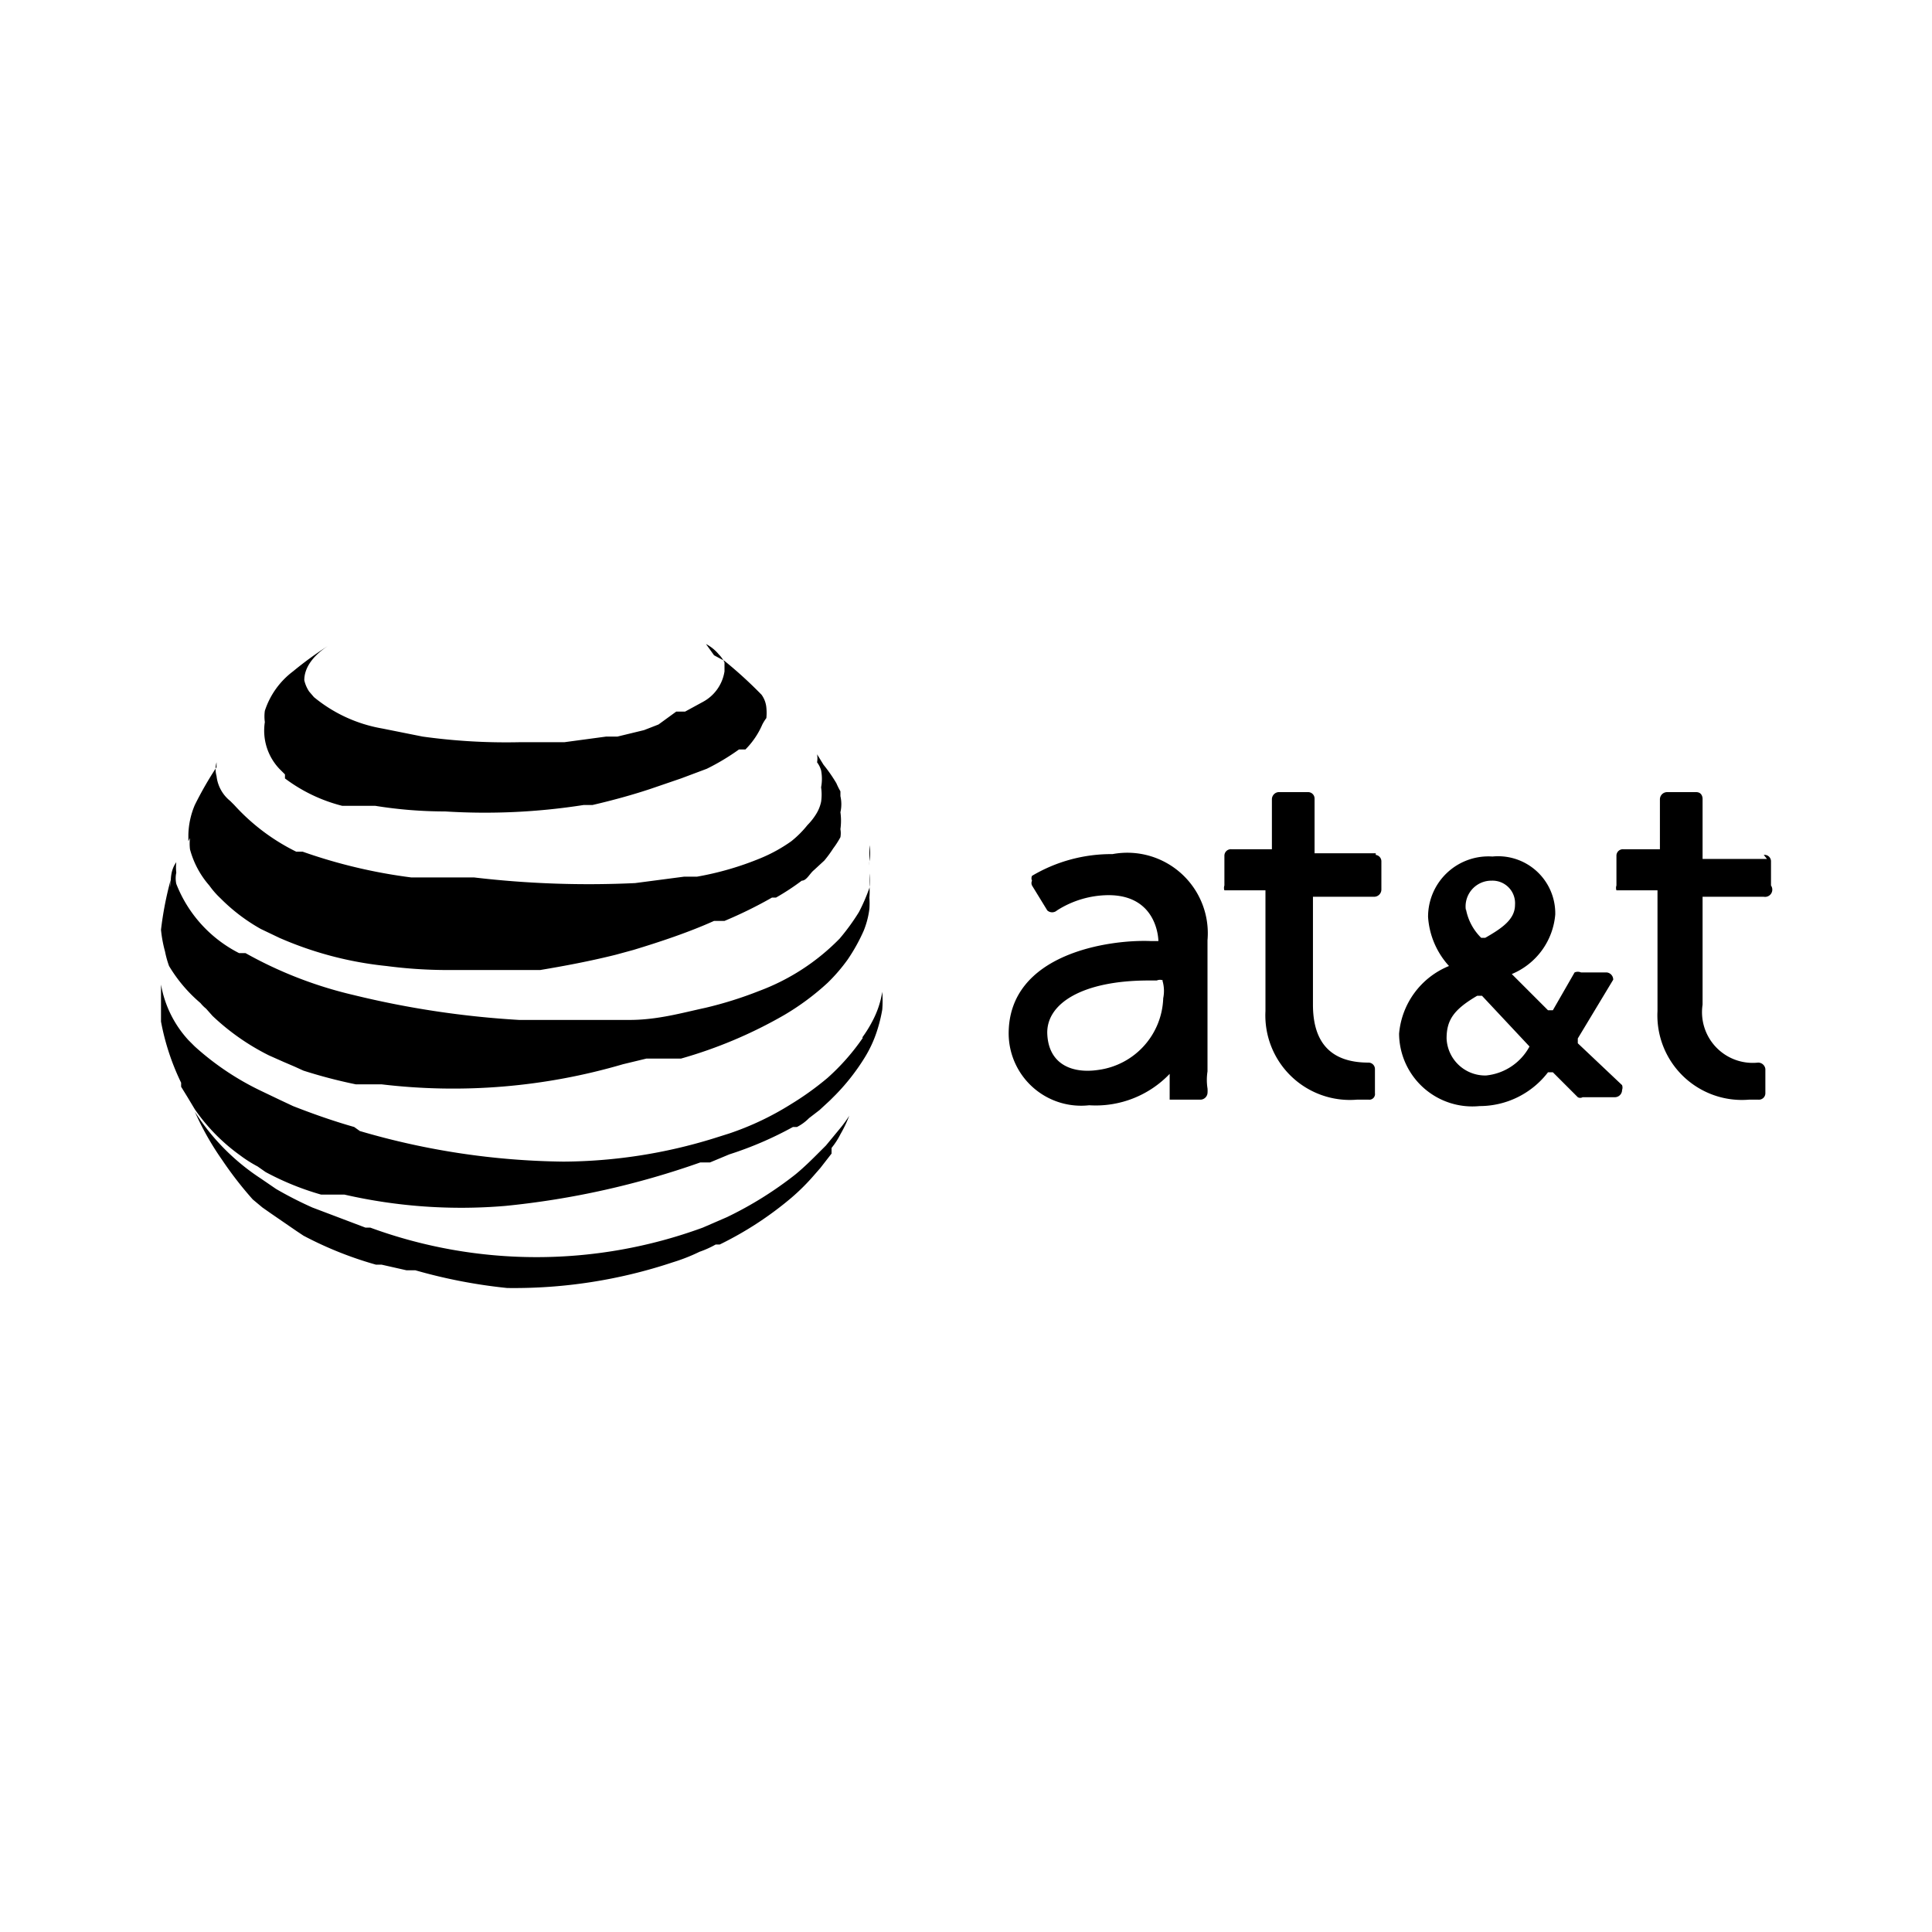 <svg
  data-name="Layer 9"
  xmlns="http://www.w3.org/2000/svg"
  viewBox="0 0 24 24"
  height="24"
  width="24"
>
  <path d="M2 11.55a4.25 4.25 0 0 1 .12-.62.36.36 0 0 0 0 .09c0-.11 0-.21.07-.31a.57.57 0 0 0 0 .13.33.33 0 0 0 0 .14 1.63 1.63 0 0 0 .78.86h.08a5.12 5.12 0 0 0 1.34.52 11.44 11.44 0 0 0 2.06.31h1.37c.35 0 .66-.09.94-.15a4.82 4.82 0 0 0 .67-.21 2.73 2.73 0 0 0 1-.65 2.69 2.69 0 0 0 .24-.33 2.27 2.27 0 0 0 .13-.3.92.92 0 0 0 0-.18v-.1a.43.43 0 0 1 0-.05.54.54 0 0 0 0-.2v.5a.86.86 0 0 1 0 .15 1 1 0 0 1 0 .14 1.08 1.08 0 0 1-.07.27 2.23 2.23 0 0 1-.2.36 2.15 2.15 0 0 1-.25.29 3.15 3.15 0 0 1-.54.4 5.65 5.65 0 0 1-1.28.54H8.03l-.29.07a7.5 7.5 0 0 1-3 .25h-.32a6.28 6.28 0 0 1-.65-.17l-.11-.05-.14-.06-.18-.08a2.89 2.89 0 0 1-.7-.49l-.08-.09a.46.46 0 0 1-.07-.07A1.84 1.84 0 0 1 2.1 12a1.21 1.21 0 0 1-.05-.18 1.6 1.6 0 0 1-.05-.27zm1.47-2l.07.07v.05a2 2 0 0 0 .71.34H4.66a5.47 5.47 0 0 0 .87.07A7.91 7.91 0 0 0 7.25 10h.11c.26-.06.51-.13.72-.2l.38-.13.32-.12a2.81 2.81 0 0 0 .4-.24h.08A1 1 0 0 0 9.47 9a.56.56 0 0 1 .05-.08.65.65 0 0 0 0-.13.32.32 0 0 0-.06-.16A5.37 5.37 0 0 0 9 8.21l-.13-.07-.1-.14a.53.53 0 0 1 .16.13.36.36 0 0 1 .07.1v.11a.52.52 0 0 1-.27.38l-.22.12H8.4L8.18 9 8 9.07l-.33.08h-.14l-.52.07h-.56a7.53 7.53 0 0 1-1.2-.07l-.5-.1a1.82 1.82 0 0 1-.85-.39l-.06-.07a.42.42 0 0 1-.06-.14c0-.15.1-.3.3-.43a4.48 4.48 0 0 0-.44.32 1 1 0 0 0-.35.49.5.5 0 0 0 0 .14.69.69 0 0 0 .18.58zm-1.11.86a.61.61 0 0 0 0 .14 1.12 1.12 0 0 0 .24.45 1.07 1.07 0 0 0 .14.16 2.26 2.26 0 0 0 .5.38l.23.11A4.43 4.43 0 0 0 4.8 12a5.87 5.87 0 0 0 .74.05h1.17c.3-.05.62-.11.94-.19l.22-.06c.33-.1.69-.22 1-.36H9a5.39 5.39 0 0 0 .59-.29h.05a3 3 0 0 0 .32-.21c.06 0 .1-.09.15-.13l.13-.12a1.43 1.43 0 0 0 .11-.15 1.1 1.1 0 0 0 .09-.14.29.29 0 0 0 0-.1.76.76 0 0 0 0-.21.45.45 0 0 0 0-.2v-.06a.93.93 0 0 1-.05-.1 1.88 1.88 0 0 0-.16-.23l-.08-.13a.3.3 0 0 1 0 .1.31.31 0 0 1 .05.1.56.56 0 0 1 0 .21.62.62 0 0 1 0 .18.47.47 0 0 1-.06.15.76.76 0 0 1-.11.14 1.26 1.26 0 0 1-.2.2 1.91 1.91 0 0 1-.38.21 3.77 3.77 0 0 1-.79.23H8.5l-.61.08a12.17 12.17 0 0 1-2-.07h-.78a6.54 6.54 0 0 1-1.35-.32h-.08a2.57 2.57 0 0 1-.77-.58l-.05-.05a.46.46 0 0 1-.17-.31.31.31 0 0 1 0-.17v.06a4.39 4.39 0 0 0-.27.47 1 1 0 0 0-.08.37v.08zM10.45 14l-.19.23-.08.08c-.09.09-.19.19-.3.28a4.58 4.58 0 0 1-.85.53l-.3.13a6 6 0 0 1-4.13 0h-.06L3.88 15a4.73 4.73 0 0 1-.45-.23l-.19-.13a2.76 2.76 0 0 1-.82-.83 3.56 3.56 0 0 0 .34.6 4.57 4.57 0 0 0 .38.49l.12.1.1.07.32.22.09.06a4.57 4.57 0 0 0 .9.36h.07l.31.07h.11A6.55 6.55 0 0 0 6.3 16a6.23 6.23 0 0 0 2.06-.32 2.26 2.26 0 0 0 .33-.13 1.21 1.21 0 0 0 .2-.09h.05a4.28 4.28 0 0 0 .89-.58 2.64 2.64 0 0 0 .29-.29l.07-.08.14-.18v-.07a.94.94 0 0 0 .11-.17 1.63 1.63 0 0 0 .11-.23 1.62 1.62 0 0 1-.1.14zm6.64-3.4h-.71-.05v-.68a.08.08 0 0 0-.08-.08h-.37a.09.09 0 0 0-.08.09v.62h-.5a.08.08 0 0 0-.09.08V11a.09.09 0 0 0 0 .06h.51v1.5a1.05 1.05 0 0 0 1.14 1.1H17a.07.07 0 0 0 .08-.08v-.3a.08.08 0 0 0-.08-.08q-.69 0-.69-.72v-1.34h.76a.09.09 0 0 0 .09-.09v-.35a.08.08 0 0 0-.07-.08zm3.06 2.88a.09.09 0 0 1 0 .06.09.09 0 0 1-.09.09h-.4a.06.06 0 0 1-.06 0l-.31-.31h-.06a1.07 1.07 0 0 1-.85.42.91.91 0 0 1-1-.9A1 1 0 0 1 18 12a1 1 0 0 1-.26-.61.75.75 0 0 1 .8-.75.71.71 0 0 1 .78.72.88.88 0 0 1-.54.74l.45.45h.06l.27-.47a.1.1 0 0 1 .08 0h.32a.09.09 0 0 1 .08.09l-.44.73v.06zm-1.94-2.19a.67.67 0 0 0 .19.36h.05c.21-.12.37-.23.37-.41a.28.28 0 0 0-.29-.3.32.32 0 0 0-.32.37zM19 13l-.59-.63h-.06c-.29.17-.38.3-.38.53a.48.48 0 0 0 .49.46A.69.69 0 0 0 19 13zm2.95-2.33h-.75-.05v-.75s0-.08-.08-.08h-.36a.09.09 0 0 0-.09.09v.62h-.45a.08.08 0 0 0-.09.08V11a.09.09 0 0 0 0 .06h.51v1.5a1.05 1.05 0 0 0 1.14 1.1h.11a.08.08 0 0 0 .09-.08v-.3a.09.09 0 0 0-.09-.08.63.63 0 0 1-.69-.72v-1.34h.76A.09.09 0 0 0 22 11v-.3a.08.08 0 0 0-.09-.08zM15 13.52a.35.35 0 0 1 0 .06.09.09 0 0 1-.08.08h-.39v-.06-.26a1.27 1.27 0 0 1-1 .39.9.9 0 0 1-1-.89c0-1 1.26-1.17 1.76-1.15h.1s0-.57-.62-.57a1.2 1.2 0 0 0-.64.19.09.09 0 0 1-.12 0l-.19-.31a.07.07 0 0 1 0-.06.07.07 0 0 1 0-.06 1.93 1.93 0 0 1 1-.27A1 1 0 0 1 15 11.68v1.63a.68.68 0 0 0 0 .21zm-.55-1.34a.1.1 0 0 0-.08 0h-.1c-.83 0-1.28.29-1.26.67s.32.49.64.44a.93.93 0 0 0 .8-.89.45.45 0 0 0-.01-.22zm-3.73.71a2.76 2.76 0 0 1-.44.5 3.66 3.66 0 0 1-.46.33 3.59 3.59 0 0 1-.76.36l-.19.06a6.42 6.42 0 0 1-1.87.29 9.3 9.3 0 0 1-2.53-.38L4.4 14c-.28-.08-.53-.17-.76-.26l-.17-.08-.23-.11a3.43 3.43 0 0 1-.82-.55l-.08-.08a1.37 1.37 0 0 1-.34-.69v.46a3 3 0 0 0 .25.76v.05l.08.13.09.15a2.34 2.34 0 0 0 .56.57 1.64 1.64 0 0 0 .22.14l.1.07a3.44 3.44 0 0 0 .69.28H4.28a6.5 6.5 0 0 0 2 .14 10.32 10.32 0 0 0 2.42-.54h.12l.24-.1a4.45 4.45 0 0 0 .79-.34h.05a.58.58 0 0 0 .15-.11l.13-.1.13-.12.07-.07a2.65 2.65 0 0 0 .36-.46 1.5 1.5 0 0 0 .15-.32 1.86 1.86 0 0 0 .07-.28 1.5 1.5 0 0 0 0-.22 1.16 1.16 0 0 1-.12.36 1.55 1.55 0 0 1-.13.21z"></path>
</svg>
